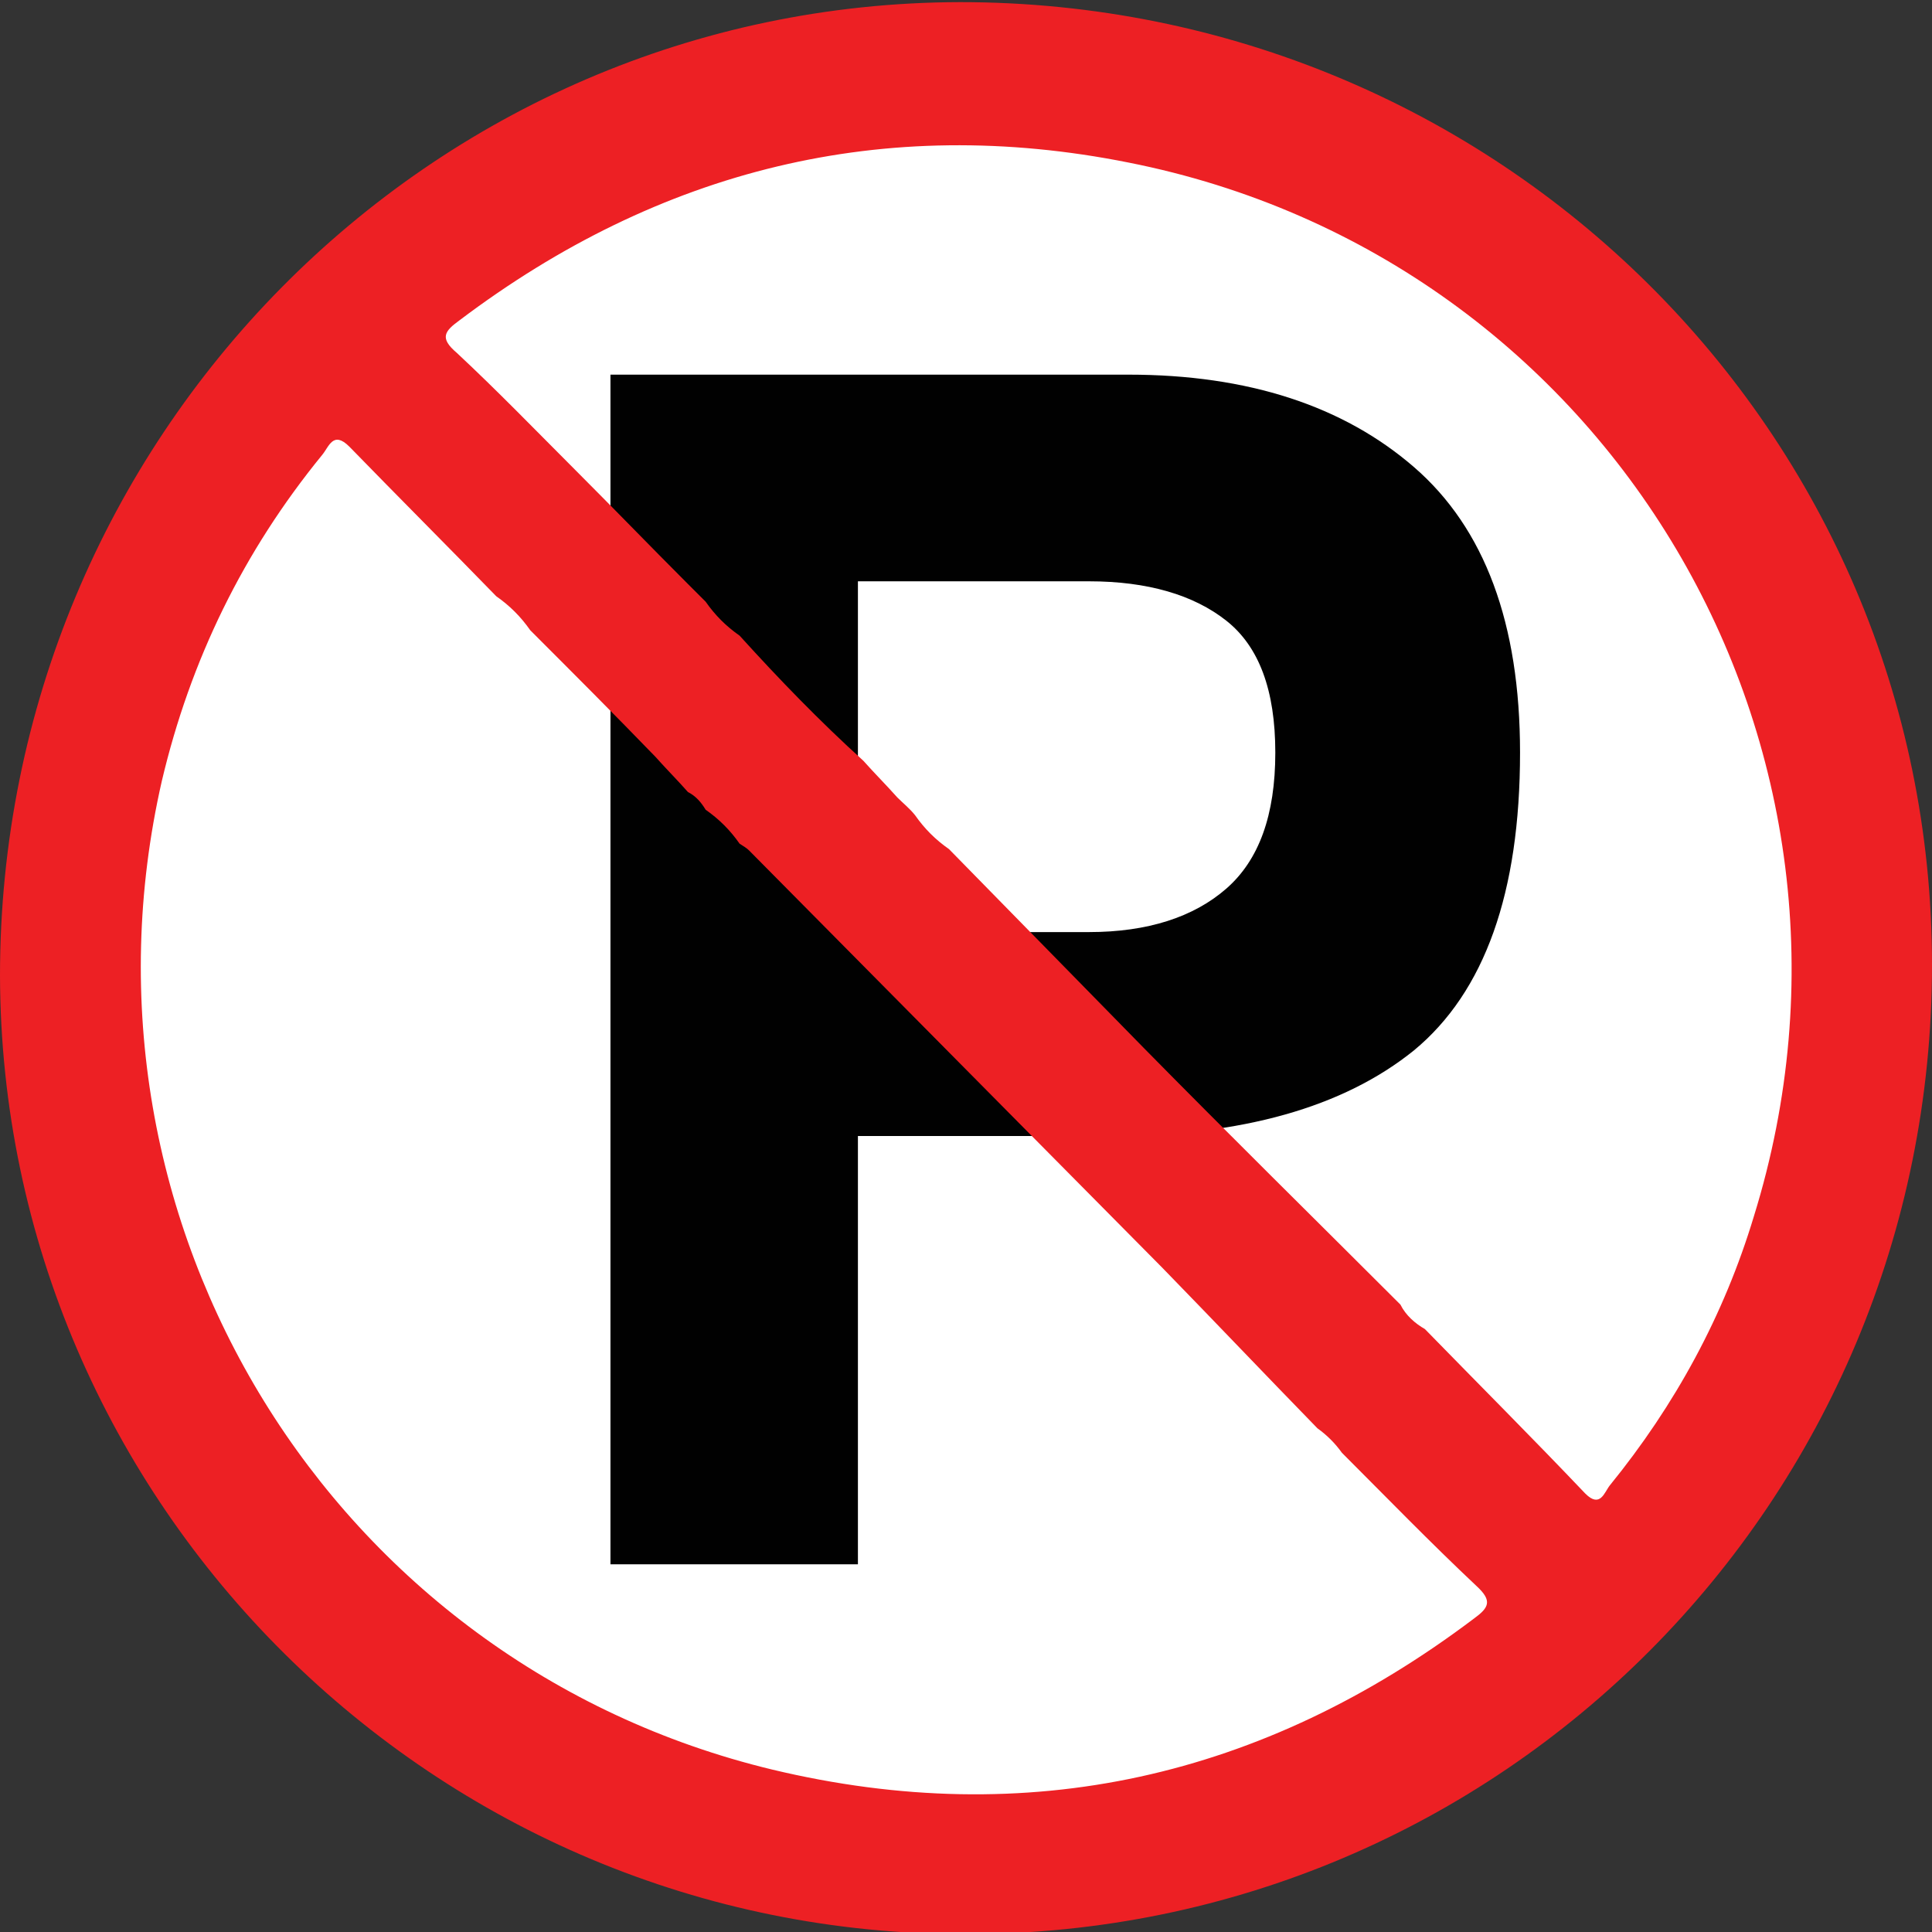 <?xml version="1.0" encoding="UTF-8" standalone="no"?>
<!-- Generator: Adobe Illustrator 16.0.0, SVG Export Plug-In . SVG Version: 6.00 Build 0)  -->

<svg
   version="1.1"
   id="_x35_0m"
   x="0px"
   y="0px"
   width="144px"
   height="144px"
   viewBox="0 0 144 144"
   enable-background="new 0 0 144 144"
   xml:space="preserve"
   sodipodi:docname="no_parking.svg"
   inkscape:version="1.2.1 (9c6d41e410, 2022-07-14)"
   xmlns:inkscape="http://www.inkscape.org/namespaces/inkscape"
   xmlns:sodipodi="http://sodipodi.sourceforge.net/DTD/sodipodi-0.dtd"
   xmlns="http://www.w3.org/2000/svg"
   xmlns:svg="http://www.w3.org/2000/svg"><rect x="0" y="0" width="144" height="144" fill="#333333" stroke="none"/><defs
   id="defs830" /><sodipodi:namedview
   id="namedview828"
   pagecolor="#ffffff"
   bordercolor="#000000"
   borderopacity="0.25"
   inkscape:showpageshadow="2"
   inkscape:pageopacity="0.0"
   inkscape:pagecheckerboard="0"
   inkscape:deskcolor="#d1d1d1"
   showgrid="false"
   inkscape:zoom="5.4722222"
   inkscape:cx="55.461929"
   inkscape:cy="72"
   inkscape:window-width="1920"
   inkscape:window-height="986"
   inkscape:window-x="-11"
   inkscape:window-y="-11"
   inkscape:window-maximized="1"
   inkscape:current-layer="_x35_0m" />
<path
   fill="#ffffff"
   d="m 71.269,6.135 c -36.015,0 -65.317,29.302 -65.317,65.317 0,36.015 29.302,65.317 65.317,65.317 36.016,0 65.318,-29.303 65.318,-65.317 0,-36.014 -29.302,-65.317 -65.318,-65.317 z"
   id="path255" /><g
   id="g825">
	<g
   id="g821">
		<path
   fill="#010101"
   d="M82.792,84.672H63.944v31.922H45.5v-88.67H84.11c8.918,0,16.012,2.33,21.281,6.891    c5.269,4.561,7.904,11.654,7.904,21.28c0,10.438-2.635,17.836-7.904,22.192C100.122,82.543,92.521,84.672,82.792,84.672z     M91.406,66.229c2.432-2.128,3.648-5.472,3.648-10.134c0-4.661-1.216-7.904-3.648-9.83c-2.432-1.925-5.877-2.938-10.234-2.938    H63.944v26.145h17.228C85.528,69.472,88.974,68.357,91.406,66.229z"
   id="path819" />
	</g>
	<path
   fill="#ED2024"
   d="M0,72.715C0,32.687,32.022,0.259,71.544,0.158C111.673,0.158,144,32.18,144,71.904   c0,40.026-32.124,72.252-71.95,72.252C32.428,144.258,0.102,112.135,0,72.715z M48.844,56.399c-3.04-3.142-6.181-6.283-9.322-9.424   c-0.71-1.014-1.52-1.824-2.534-2.534c-3.647-3.749-7.296-7.397-10.944-11.146c-1.216-1.217-1.521,0-2.027,0.607   c-5.877,7.194-9.83,15.302-11.958,24.321c-7.499,32.934,12.667,65.767,45.5,73.671c19.051,4.561,36.582,0.608,52.29-11.248   c1.115-0.811,1.419-1.317,0.203-2.433c-3.446-3.242-6.688-6.586-10.033-9.931c-0.507-0.709-1.115-1.317-1.824-1.824   c-3.851-3.952-7.702-8.005-11.553-11.957c-10.235-10.337-20.47-20.673-30.807-31.11c-0.202-0.203-0.405-0.305-0.709-0.507   c-0.709-1.014-1.52-1.824-2.533-2.533c-0.304-0.507-0.709-1.013-1.318-1.317C50.567,58.224,49.655,57.311,48.844,56.399z    M64.349,56.703c0.811,0.912,1.723,1.824,2.534,2.736c0.405,0.405,0.912,0.811,1.317,1.317c0.71,1.014,1.52,1.824,2.534,2.533   c4.864,4.966,9.728,9.931,14.592,14.896c6.284,6.385,12.667,12.668,19.052,19.051c0.405,0.812,1.114,1.419,1.824,1.824   c3.952,4.054,8.005,8.106,11.958,12.263c1.115,1.113,1.419-0.102,1.824-0.608c4.864-5.979,8.513-12.667,10.742-20.065   c10.843-34.961-10.742-71.441-46.615-78.535c-18.241-3.648-34.961,0.507-49.858,11.756c-1.115,0.811-1.52,1.317-0.203,2.432   c3.04,2.837,5.878,5.775,8.816,8.714c2.837,2.838,5.574,5.676,8.411,8.513c0.406,0.405,0.913,0.912,1.318,1.317   c0.709,1.014,1.52,1.824,2.533,2.533C58.066,50.623,61.106,53.765,64.349,56.703z"
   id="path823" />
</g>
</svg>
